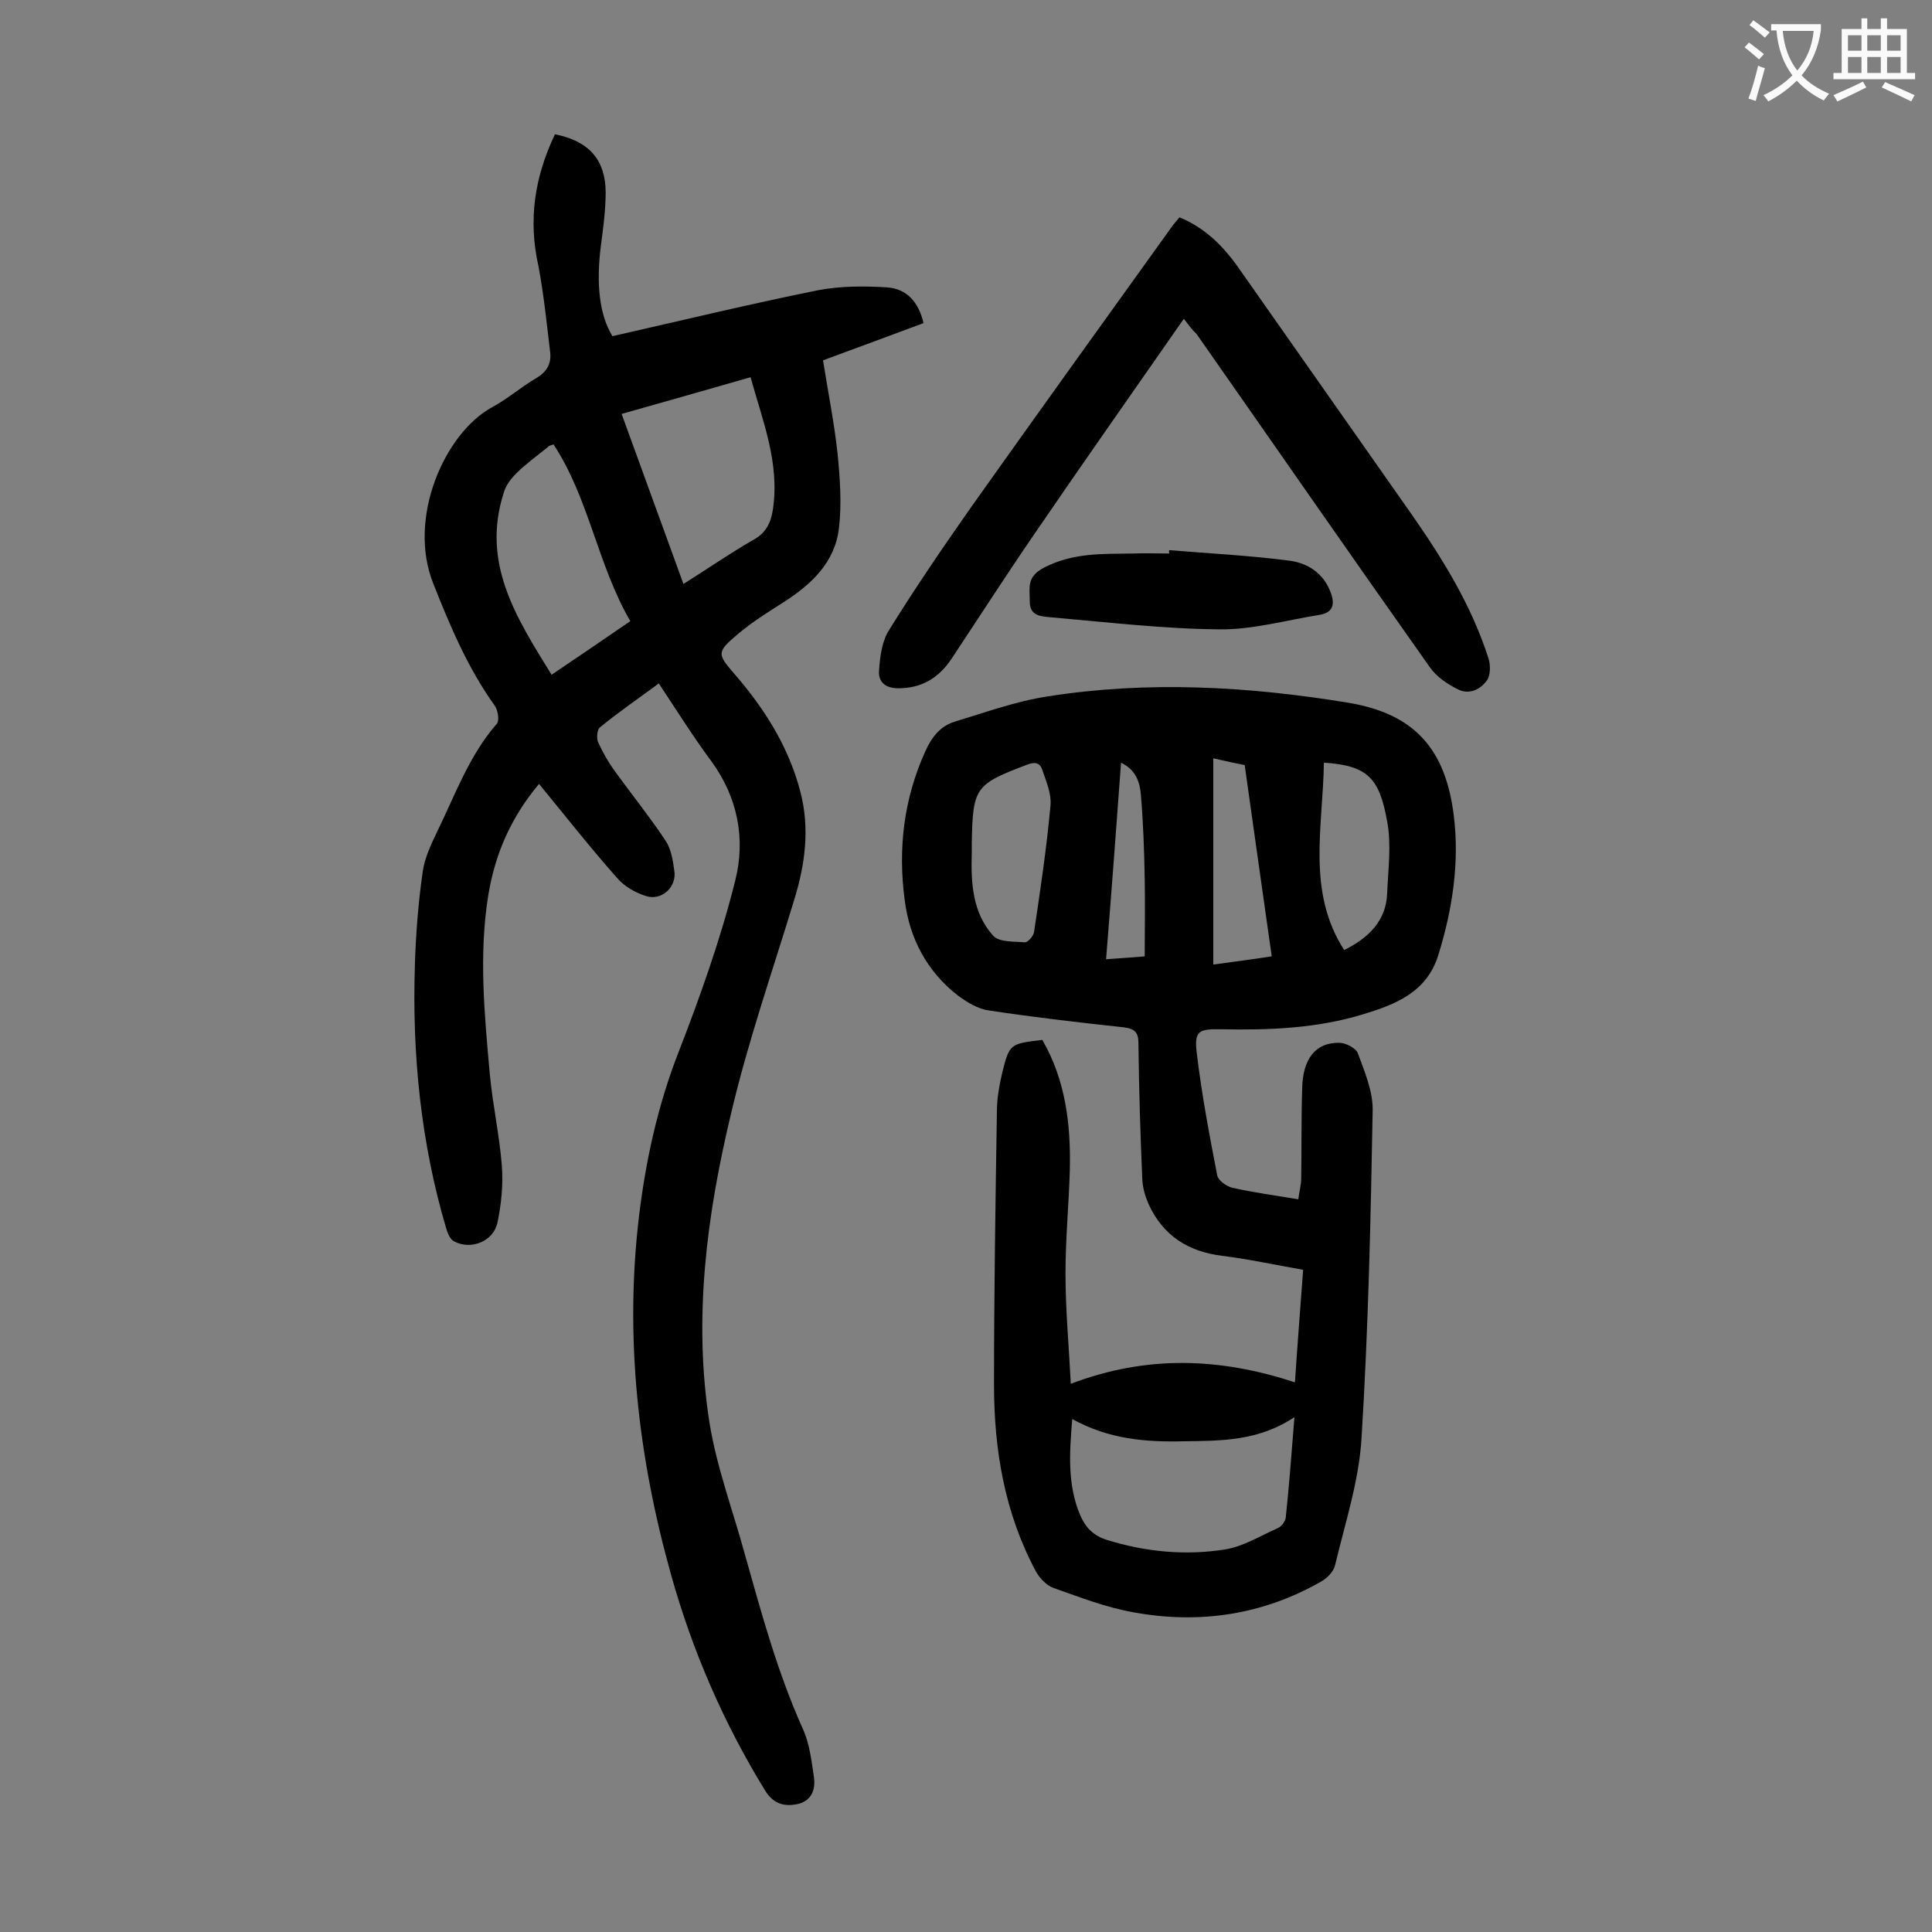<svg enable-background="new 0 0 400 400" viewBox="0 0 400 400" xmlns="http://www.w3.org/2000/svg"><rect x="0" y="0" width="400" height="400" fill="#808080" stroke="none"/><g fill="#000001"><path d="m215.8 215.3c4.8 8.3 5.9 17.4 5.7 26.8-.2 7.2-.9 14.4-.9 21.5 0 7.6.7 15.1 1.1 22.9 15.8-6 30.9-5.4 46.4-.3.5-7.5 1.1-15.2 1.7-23.3-5.7-1-11.2-2.2-16.8-2.9-7.1-.9-12.2-4.2-15.2-10.7-.7-1.6-1.2-3.3-1.3-5.1-.4-9.4-.7-18.8-.8-28.2 0-2.2-.7-3-3-3.3-9.3-1-18.7-2.1-28-3.5-2.2-.3-4.5-1.7-6.4-3.1-6.4-5-10-11.8-11-19.8-1.4-10.6-.2-20.9 4.3-30.8 1.3-2.9 3.1-5.2 6.1-6.1 6.3-1.9 12.6-4.2 19.1-5.2 20.8-3.3 41.7-2.1 62.4 1.3 13.7 2.3 20.1 9.6 21.8 23.4 1.2 9.8-.3 19.4-3.2 28.8-2.4 7.8-9 10.3-15.6 12.3-9.5 2.9-19.3 3.3-29.2 3.1-4.9-.1-5.8.3-5.2 5.1 1 8.4 2.6 16.8 4.2 25.1.2 1.1 1.9 2.3 3.1 2.6 4.4 1 8.9 1.6 13.7 2.4.2-1.6.6-3 .6-4.3.1-6.2 0-12.4.2-18.6.1-6.2 2.8-9.6 7.7-9.5 1.3 0 3.4 1.1 3.8 2.1 1.4 3.8 3.1 7.8 3.1 11.7-.4 22.6-.9 45.3-2.3 67.9-.5 8.9-3.4 17.7-5.5 26.5-.3 1.3-1.6 2.6-2.8 3.3-12.2 7-25.4 8.9-39 6.4-5.6-1-11-3.1-16.4-5-1.5-.5-2.9-2-3.7-3.4-6.5-12.1-8.7-25.2-8.7-38.7 0-18.9.3-37.8.6-56.7 0-2.6.5-5.3 1.1-7.9 1.5-6 1.6-6 8.3-6.8zm6.2 78.5c-.6 7.1-1 13.6 1.6 19.8 1.1 2.6 2.7 4.3 5.5 5.2 8 2.5 16.3 3.3 24.5 2 3.8-.6 7.3-2.8 10.9-4.4.8-.3 1.6-1.4 1.7-2.2.7-6.6 1.2-13.3 1.8-20.8-7.5 5-15.2 4.9-22.9 5-7.8.2-15.5-.4-23.1-4.6zm-20.8-117.3c-.2 6.2.1 12.4 4.4 17.2 1.2 1.4 4.3 1.2 6.6 1.4.6 0 1.8-1.3 1.9-2.2 1.3-8.7 2.6-17.4 3.4-26.2.2-2.4-.9-4.9-1.7-7.3-.5-1.5-1.5-1.7-3.1-1.1-10.8 4.1-11.3 4.7-11.5 16.2zm72.9-18.6c-.2 13.3-3.6 26.7 4.2 38.8 5-2.5 8.7-6 8.9-11.8.2-4.9.9-10 0-14.8-1.6-9-4-11.6-13.1-12.2zm-22.9-.9v42.7c4.3-.6 8.3-1.1 12.1-1.7-1.9-13.2-3.7-26.2-5.6-39.6-1.6-.3-3.9-.8-6.5-1.4zm-14.2 41c0-5.4.1-10.7 0-16-.1-5.8-.3-11.7-.8-17.5-.2-2.5-1-5.1-4.1-6.6-1 13.7-2 27.1-3.1 40.7 2.5-.2 4.7-.3 8-.6z"/><path d="m114.9 27.8c7 1.4 10.4 5.2 10.5 11.9 0 3.7-.5 7.5-1 11.2-1 7.9-.3 14.3 2.4 18.7 14.1-3.2 28.2-6.6 42.5-9.5 4.7-.9 9.6-.9 14.4-.6 4 .3 6.5 3 7.5 7.4-6.7 2.5-13.5 5-20.8 7.7 1 6.4 2.3 12.8 3 19.2.5 5.1.9 10.4.3 15.5-.8 7.1-5.7 11.7-11.5 15.4-3.6 2.3-7.3 4.6-10.5 7.5-3.2 2.8-2.9 3.5-.1 6.8 6.4 7.3 11.6 15.3 14.1 24.9 2 7.6 1 15.1-1.3 22.5-4.5 14.8-9.6 29.4-13.1 44.4-5 20.9-7.8 42.3-4.4 63.8 1.5 9.3 4.9 18.3 7.4 27.5 3.4 12.1 6.7 24.2 11.9 35.8 1.4 3 1.8 6.6 2.3 9.9.4 2.6-.4 5-3.3 5.7-2.8.6-5.1 0-6.8-2.8-8.6-14-15.1-29-19.5-44.8-6.8-24.3-9.6-49-6.6-74.1 1.4-11.6 3.9-23 8.2-34 4.5-11.6 8.7-23.4 11.7-35.4 2.2-8.6.6-17.3-5-24.9-3.7-5-7.1-10.4-10.8-16-4.2 3.1-8.3 5.9-12.2 9.1-.6.5-.7 2.2-.4 3 1 2.2 2.2 4.3 3.6 6.2 3.4 4.7 7.1 9.3 10.3 14.1 1.2 1.7 1.6 4.1 1.9 6.3.6 3.4-2.6 6.4-5.9 5.3-2.2-.7-4.5-2-6-3.8-5.5-6.2-10.6-12.7-16.1-19.4-5.8 6.9-9.1 14.5-10.5 23-2 12.3-.8 24.7.3 37 .6 6.4 2 12.7 2.5 19 .3 3.9-.1 8-.9 11.8-.8 3.9-5.5 5.8-9 3.9-.8-.4-1.3-1.6-1.6-2.6-5.3-17.9-7.1-36.2-6.5-54.7.2-6.4.7-12.8 1.6-19.1.4-3 1.8-5.9 3.1-8.6 3.7-7.6 6.6-15.7 12.3-22.2.5-.6.2-2.7-.4-3.6-5.6-7.8-9.3-16.5-12.8-25.4-5.4-13.5 2.3-31.1 12.2-36.5 3.2-1.7 6-4.2 9.1-6 2.2-1.3 3.2-3 2.9-5.4-.7-5.9-1.3-11.8-2.4-17.7-2.2-9.7-.8-18.6 3.4-27.4zm13.8 57.9c4.3 11.8 8.5 23.4 12.8 35.2 5.1-3.2 9.7-6.4 14.6-9.2 2.5-1.4 3.5-3.5 3.9-6.1 1.5-9.7-2.1-18.4-4.6-27.5-9.1 2.6-17.8 5.1-26.7 7.6zm-14.1 6.3c-.8.3-1 .3-1.1.5-2.2 1.8-4.6 3.5-6.6 5.5-1.1 1.1-2.2 2.5-2.6 4-4.7 14.6 2.6 25.9 9.9 37.7 5.6-3.8 10.8-7.3 16.3-11.1-6.8-11.7-8.5-25.3-15.9-36.6z"/><path d="m245.1 66c-10.5 15.1-20.8 29.7-30.9 44.5-5.9 8.6-11.5 17.3-17.2 25.9-2.6 3.9-6.1 6.1-11 6.1-2.8 0-4.2-1.4-4-3.7.2-2.9.6-6.1 2.1-8.4 5.4-8.7 11.2-17.2 17.1-25.6 13.7-19.3 27.5-38.5 41.3-57.7.5-.7 1.1-1.4 1.7-2.1 5.4 2.2 9.2 6.1 12.4 10.7 11.9 16.9 23.7 33.8 35.6 50.7 6.5 9.3 12.5 19 16 30 .4 1.3.4 3.3-.3 4.4-1.4 2-3.8 3.1-6.1 1.9-2.2-1.1-4.4-2.6-5.8-4.6-16.2-22.9-32.2-46-48.3-69-.9-.8-1.6-1.8-2.6-3.1z"/><path d="m242.1 113.9c8.3.7 16.7 1.1 25 2.2 3.6.5 6.8 2.5 8.3 6.3 1 2.5.8 4.4-2.2 4.9-6.9 1.1-13.9 3.1-20.8 3-11.6-.1-23.3-1.5-34.9-2.5-1.9-.2-4.4-.2-4.3-3.4 0-2.8-.7-5 3-6.9 6-3.1 12.1-2.8 18.3-2.9 2.5-.1 5.1 0 7.6 0-.1-.3-.1-.5 0-.7z"/></g><path d="m362.1 8.8c1.1.8 2.1 1.6 3.1 2.4l-1 1.1c-1.3-1.1-2.3-2-3-2.5zm1.9 4.8c.5.2.9.4 1.4.5-.6 2.3-1.3 4.5-1.9 6.8l-1.5-.5c.8-2.1 1.4-4.3 2-6.8zm-1-9.4c1.3.9 2.4 1.8 3.4 2.5l-1 1.1c-1.4-1.2-2.4-2.1-3.2-2.6zm3.7 2.2v-1.4h10.3v1.2c-.5 3.6-1.8 6.8-4 9.4 1.5 1.6 3.4 2.8 5.7 3.8-.3.4-.7.8-1.1 1.4-2.3-1.1-4.1-2.5-5.6-4.1-1.6 1.6-3.6 3.1-5.9 4.3-.3-.5-.7-.9-1-1.3 2.4-1.1 4.4-2.5 6-4.1-1.9-2.5-3-5.6-3.3-9.3h-1.1zm8.8 0h-6.4c.3 3.3 1.3 6 3 8.2 2-2.3 3.1-5.1 3.4-8.2z" fill="#fafafb"/><path d="m385.3 3.8h1.3v2.2h2.8v-2.2h1.3v2.2h4.1v9.1h1.7v1.3h-16.9v-1.3h1.7v-9.1h4.1v-2.2zm.4 13.1.7 1.2c-1.8.9-3.8 1.9-6 2.9-.2-.4-.5-.8-.8-1.3 2.3-1 4.3-1.9 6.1-2.8zm-3.1-6.4h2.8v-3.2h-2.8zm0 4.6h2.8v-3.3h-2.8zm4-4.6h2.8v-3.2h-2.8zm0 4.6h2.8v-3.3h-2.8zm3.7 1.9c2.1.9 4.1 1.8 6.1 2.7l-.7 1.3c-2.2-1.1-4.2-2-6.1-2.9zm3.2-9.7h-2.8v3.2h2.8zm-2.8 7.8h2.8v-3.3h-2.8z" fill="#fafafb"/></svg>
